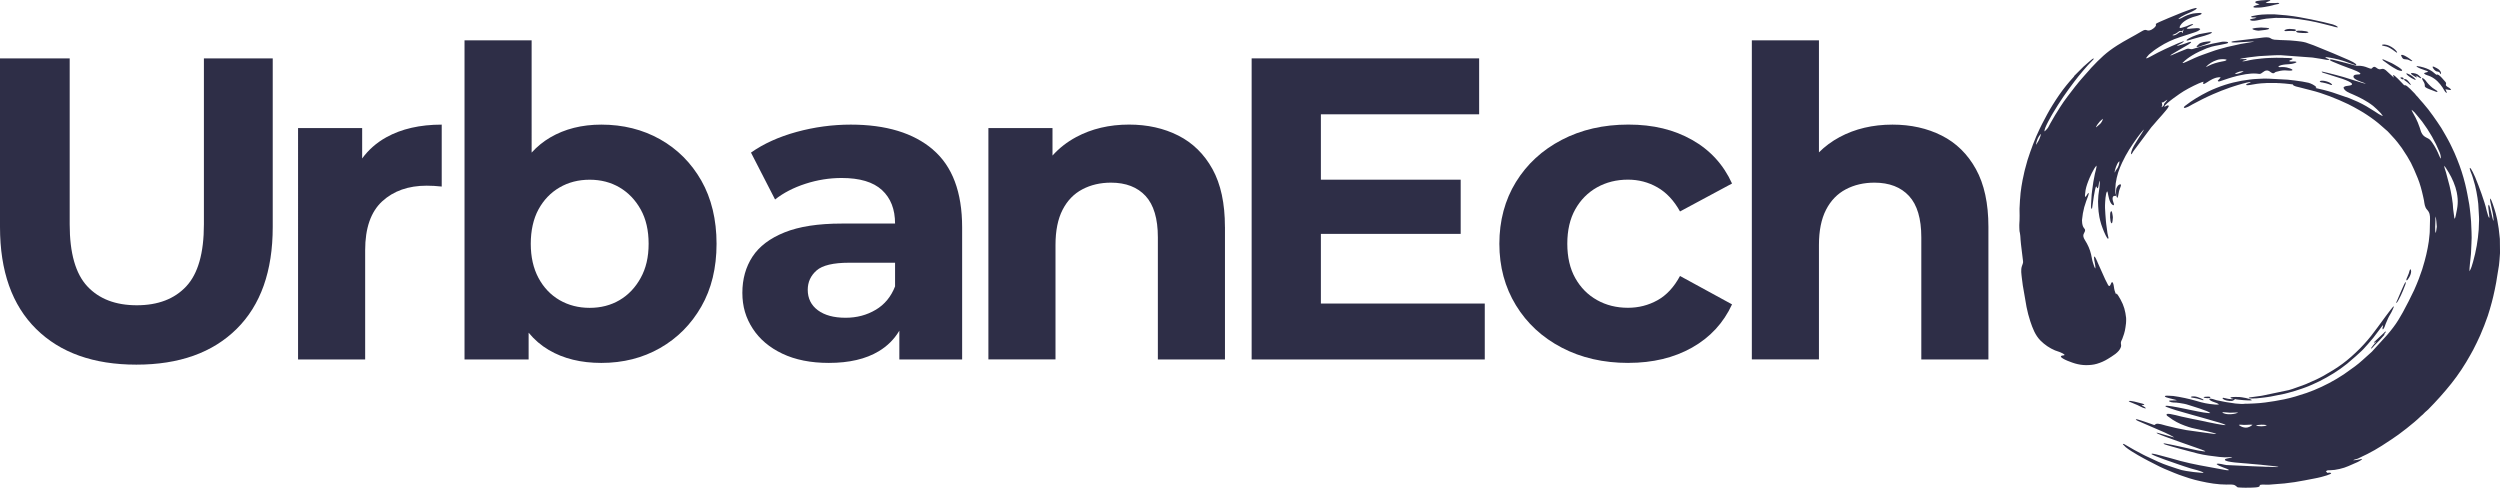 <?xml version="1.0" encoding="UTF-8"?>
<svg id="Layer_2" data-name="Layer 2" xmlns="http://www.w3.org/2000/svg" viewBox="0 0 724.61 141.36">
  <defs>
    <style>
      .cls-1, .cls-2 {
        fill: #2e2e47;
      }

      .cls-2 {
        fill-rule: evenodd;
      }
    </style>
  </defs>
  <g id="Layer_1-2" data-name="Layer 1">
    <g>
      <g>
        <path class="cls-1" d="M39.52,105.69c-12.38,0-22.07-3.45-29.05-10.35C3.49,88.44,0,78.59,0,65.79V16.92h20.2v48.12c0,8.31,1.7,14.3,5.11,17.95,3.41,3.66,8.19,5.49,14.34,5.49s10.93-1.83,14.34-5.49c3.41-3.66,5.11-9.64,5.11-17.95V16.92h19.95v48.87c0,12.8-3.49,22.65-10.47,29.55-6.98,6.9-16.66,10.35-29.05,10.35Z"/>
        <path class="cls-1" d="M128.03,36.12v17.95c-.83-.08-1.58-.14-2.24-.19-.67-.04-1.37-.06-2.12-.06-5.32,0-9.62,1.52-12.91,4.55-3.28,3.04-4.92,7.75-4.92,14.15v31.66h-19.45V37.12h18.58v8.81c1.83-2.51,4.16-4.56,6.98-6.13,4.4-2.45,9.77-3.68,16.08-3.68Z"/>
        <path class="cls-1" d="M203.27,52.33c-2.95-5.15-6.94-9.14-11.97-11.97-5.03-2.82-10.7-4.24-17.01-4.24-5.65,0-10.6,1.25-14.84,3.74-1.99,1.17-3.78,2.63-5.36,4.37V11.69h-19.45v92.5h18.58v-7.76c1.68,2.04,3.63,3.71,5.86,5.02,4.24,2.5,9.31,3.74,15.21,3.74,6.31,0,11.98-1.43,17.01-4.3,5.03-2.87,9.02-6.88,11.97-12.03,2.95-5.15,4.42-11.22,4.42-18.2s-1.48-13.17-4.42-18.33ZM185.69,80.57c-1.54,2.79-3.57,4.92-6.11,6.42-2.54,1.49-5.43,2.24-8.66,2.24s-6.15-.75-8.73-2.24c-2.58-1.5-4.61-3.64-6.11-6.42-1.49-2.79-2.24-6.09-2.24-9.91s.75-7.23,2.24-9.97c1.5-2.74,3.53-4.86,6.11-6.36,2.58-1.5,5.49-2.24,8.73-2.24s6.13.75,8.66,2.24c2.53,1.49,4.57,3.61,6.11,6.36,1.54,2.74,2.31,6.07,2.31,9.97s-.77,7.13-2.31,9.91Z"/>
        <path class="cls-1" d="M270.4,43.35c-5.65-4.82-13.59-7.23-23.81-7.23-5.32,0-10.55.71-15.71,2.12-5.15,1.42-9.56,3.41-13.21,5.99l6.98,13.59c2.41-1.91,5.34-3.43,8.79-4.55,3.45-1.12,6.96-1.68,10.53-1.68,5.24,0,9.12,1.16,11.66,3.49,2.53,2.33,3.8,5.57,3.8,9.72h-15.46c-6.81,0-12.34.85-16.58,2.56-4.24,1.71-7.34,4.05-9.29,7.04-1.95,2.99-2.93,6.48-2.93,10.47s1,7.27,2.99,10.35c1.99,3.08,4.86,5.51,8.6,7.29,3.74,1.78,8.23,2.68,13.46,2.68,5.9,0,10.72-1.12,14.46-3.37,2.53-1.51,4.52-3.5,5.99-5.97v8.34h18.2v-38.27c0-10.22-2.82-17.74-8.48-22.56ZM253.82,89.79c-2.58,1.54-5.49,2.31-8.73,2.31-3.41,0-6.09-.73-8.04-2.18-1.95-1.45-2.93-3.43-2.93-5.92,0-2.24.85-4.11,2.56-5.61,1.7-1.49,4.84-2.24,9.41-2.24h13.34v6.86c-1.16,2.99-3.04,5.26-5.61,6.79Z"/>
        <path class="cls-1" d="M355.05,65.79v38.4h-19.45v-35.41c0-5.4-1.19-9.39-3.55-11.97-2.37-2.57-5.72-3.87-10.04-3.87-3.07,0-5.84.64-8.29,1.93-2.45,1.29-4.36,3.26-5.73,5.92-1.37,2.66-2.06,6.07-2.06,10.22v33.16h-19.45V37.12h18.58v7.97c1.92-2.15,4.21-3.93,6.86-5.36,4.49-2.41,9.6-3.62,15.33-3.62,5.32,0,10.08,1.06,14.27,3.18,4.19,2.12,7.5,5.36,9.91,9.72,2.41,4.36,3.61,9.95,3.61,16.77Z"/>
      </g>
      <g>
        <g id="Laag_1">
          <path class="cls-2" d="M695.7,22.53c.16.18.19.27.45.39.21.1.38.13.58.02-.12-.61-.79-.6-1.03-.4ZM638.69,115.17c.31.26,1.98.39,1.98,0,0-.32-1.27-.19-1.44-.17-.2.03-.35,0-.54.17h0ZM696.73,23.02c.02.17.53.44.98.79.21.16.77.74.98.82.1-.21.12-.06-.26-.58-.34-.46-1-1.43-1.7-1.03h0ZM638.73,115.93c-.35-.35-1.47-.75-1.88-.88-1.33-.42-2.85.09-.98.28.54.05,1.35.27,1.88.45.2.07.29.09.49.14.25.07.26.14.49,0h0ZM697.44,21.32c.11.41,1.22,1.13,1.47,1.28l.94.48c.19.07.18.09.36-.06-.82-.82-1.35-1.27-2.41-1.69-.17-.07-.22-.08-.36-.01h0ZM697.56,81.31c.23-.19.12-.07.32-.31.51-.6,1.39-2.33.75-3-.21.22-.34.89-.45,1.21-.19.58-.63,1.48-.68,1.65-.05.19-.05.27.06.45h0ZM665.55,8.73c-.33-.32-.87-.26-1.3-.31-.43-.06-.88-.07-1.3.03-1.19.27-1.02.68-.04.55l1.12-.04s.03,0,.04,0l.58.03c.35.04.54.1.89-.26h0ZM672.34,23.65c.31.26.57.22.89.28.85.16,1,.24,1.79.47.53.16.64.35.94.18-.22-.63-2.05-1.28-3.13-1.18-.21.02-.29.04-.49.24h0ZM698.91,21.46c.29.29.44.37.76.56.09.05.27.16.36.22.2.12.23.1.4.2l.09-.09c-.29-.48-.13-.18-.45-.45.32.02.54.21.85.4.64.38.65.47.89.27-1.02-1.02-1.06-1.16-2.37-1.39-.09-.02-.9-.1-.54.27h0ZM665.55,9.18c.17.17.27.21.45.25.15.03.29.04.45.06l.89.07c.45,0,1.41.12,1.79-.2-.52-.5-3.25-.54-3.49-.4-.09.06-.17.13-.09.22ZM705.03,19.36c.14.39.59,1.08,1.12,1.31.24.1.23.02.49.09.58.15.43.36.8.75.28-.48-.22-1.03-.52-1.33h-.01c-.17-.19-1.08-.68-1.38-.8-.23-.1-.29-.13-.49-.01h0ZM694.81,15.2c-.31-.89-2.67-2.59-4.21-2.26-.3.06-.26.18,0,.29.59.25,1.16-.17,3.67,1.76.46.36.39.28.54.21h0ZM611.81,61.31c-.38.38-.22,2.99.13,3.35.28.28.36-.5.38-.67.09-.88.15-.91-.04-1.88-.06-.31-.07-.67-.33-.94l-.13.13h0ZM695.92,16.05c.14.22.34.98.89,1.09.03,0,.14.01.18.02l.85.1c.68.21,1.03.61,1.38.4-.49-.49-2.06-1.57-2.86-1.74-.23-.05-.24-.07-.45.13h0ZM694.61,87.83c.64-.64,1.92-3.58,2.26-4.56.12-.35.58-1.2.37-1.56-.34.34-2.06,4.47-2.42,5.32-.26.61-.35.57-.22.8h0ZM636.83,13.25c-.12.12-.1.14-.18.27.33.28,1.16-.13,1.52-.27.17-.07.36-.12.54-.18l1.03-.37c.45-.16.76-.25,1.07-.57-.26-.22-.49-.14-.71-.12-.82.08-2.16.18-2.81.8-.18.17-.05.09-.2.23-.06.06-.15.09-.25.2h0ZM613.91,53.76c-.17.17-.45.7-.5.89-.16.6-.16,2.27.28,2.72.29-.31.29-1.15.5-1.97.1-.39.19-.59.34-.98.08-.21.11-.28.17-.49.07-.25.08-.29-.07-.54-.22.04-.49.14-.71.36h0ZM652.78,8.38c.33.33,1.41.51,1.88.51.17,0,.45-.05.63-.07.29-.03,2.42-.2,2.42-.52,0-.24-1.57-.3-1.8-.29-.24,0-.42-.05-.63-.03-.52.05-2.12.08-2.5.41ZM688.05,99.22l.13.13c.14-.09.16-.11.31-.22l.31-.14c-.57.57-1.25,1.39-1.61,1.97l.09.09c.23-.23.28-.17.48-.4.15-.17.22-.31.46-.54,1.08-1.06,1.97-1.97,2.95-3.13-.27-.16-.1-.04-.13-.13.14-.14.49-.59.54-.71-.32-.15-.42.23-.85.57l-2.68,2.51h0ZM616.98,116.25c.24.24.39.28.63.36l1.88.78c.23.1.43.21.63.31.39.18,1.5.83,1.88.61-.5-.5-.88-.54-1.3-.94.36-.07.47.18.85-.13-.33-.21-.72-.29-1.12-.39-.52-.13-3-.85-3.44-.6h0ZM690.47,17.3c.32.32.45.36.71.56.97.73,1.95,1.43,2.99,2,.25.13.51.3.76.42.18.08.94.3,1.13.27,1.06-.17-2.65-2.15-2.82-2.24l-2.41-1.07c-.17-.05-.19-.07-.36.07h0ZM704.45,24.94l-.58-.58c-.7-.7-1-1.58-1.83-1.74-.11.53.59,1,.75,1.88.09.47-.12.46.23.8.3.3,1.93.85,2.59,1.12.29.12.63.27.89.22-.07-.35-.34-.46-.94-.83-.32-.2-.78-.53-1.12-.87h0ZM633.7,11.64c.19.16.25.14.45.09l2.32-.68c1.11-.33,3.92-.95,4.69-1.59-.26-.22-.37-.15-.89-.08l-2.81.51c-.86.26-2.99.99-3.75,1.76h0ZM647.44,115.62c-.29.17-1.27.05-1.61-.02l-1.21-.26c-.2-.04-.26-.1-.45.06.22.63,2.07.93,2.72.81.36-.07.59-.2.94-.54.28.16,2,.25,2.41.31l1.21.07c.44,0,1.01.07,1.25-.07-.51-.49-2.99-.86-3.62-.91-.29-.03-2.21-.04-2.47.09-.1.05-.15-.06-.08.15.06.19.74.29.9.32h0ZM656.66.74c.22-.19,2.76-.75.4-.74-.45,0-3,.17-3.3.46-.44.42.88.69,1.16.77-.44.28-1.36.29-1.74.67-.46.46,1.73.29,1.74.29.66,0,2.18-.29,2.86-.42.32-.06.65-.13.98-.24.38-.13.57-.16.94-.24.31-.06.7-.11.98-.29-.29-.25-.66-.17-.98-.13-.35.05-.67,0-1.03.02-.01,0-.03,0-.04,0-.01,0-.03,0-.04,0h-.89c-.3-.01-.75,0-1.03-.17h0ZM700.39,19.27c.34.34,2.01.97,2.55,1.12.23.06.63.19.85.4-.34.21-1.43.27-1.12.58.39.39,1.1.46,1.83.81,1.51.73,2.55,1.83,3.48,3.21.33.5.52,1.01.99,1.47.17.17,0,.03.18.09.05-.26-.21-.84-.36-1.07l1.25.2c.21.02.21.03.4-.15-.67-.67-.96-.6-1.38-1.03s.25-.59-.31-1.21c-.51-.55-1.16-1.38-1.61-1.72-1.04-.8-.56.06-1.25-.52-.77-.63-.82-.74-1.83-1.28-.8-.43-2.41-.91-3.35-.99-.23-.02-.1-.09-.31.09h0ZM652.42,4.89c.34.29.87.07,1.65.22-.52.3-1.57.25-1.97.63.78.75,3.29-.19,4.78-.33l2.37-.2c.27-.04.51-.02.8-.02.56,0,1.05,0,1.61,0,1.09,0,2.13.1,3.22.21l1.56.17c4.29.61,5.5,1.01,9.6,2.03.32.08,1.31.45,1.61.28-.19-.3-1.11-.69-1.47-.79-2.78-.78-9.71-2.25-12.64-2.54-.29-.03-.51-.07-.8-.1l-3.57-.3c-.85-.03-2.8,0-3.57.08-.77.08-1.6.16-2.37.35-.43.11-.56.07-.8.31h0ZM684.2,100.83c-3.93,3.93-6.41,5.64-10.77,8.11-.67.38-1.38.71-2.01,1.03l-2.99,1.33c-.37.14-.66.27-1.03.4l-2.99,1.06c-.35.12-.69.2-1.03.31l-7.5,1.57c-.21.04-.33.07-.54.1l-2.99.41c-.1.01-.41.04-.49.1-.53.41,2.21.21,2.28.2l2.01-.22c.69-.1,1.31-.16,2.01-.29l4.02-.81c.36-.08.63-.16.98-.25,1.63-.41,2.49-.73,4.02-1.23.35-.11.66-.25,1.03-.37.97-.32,3.13-1.32,4.02-1.76,2.79-1.4,5.55-3.07,8.04-5.08.66-.53,4.43-3.75,5.2-4.76.22-.29.6-.61.85-.94.45-.59,1.08-1.21,1.56-1.83l2.06-2.72c.24-.32.46-.67.73-.94.07.16.07.07.01.31-.07.33-.26.64-.01.94.47-.47.61-1.12.79-1.61l.71-1.65c.36-.79.87-1.42,1.31-2.46l.36-.85-.13-.13c-.61.61-3.79,4.98-4.52,5.99-.38.53-.73.95-1.11,1.47-1,1.39-2.63,3.29-3.89,4.56h0ZM591.49,38.85c.06.14.04.04.03.18l-.17.58c-.36,1.06-.58,1.36-1.21,2.37-.06-.33.4-1.82.75-2.32.18-.26.39-.6.59-.8h0ZM601.15,22.05l2.79-2.79s.08-.06.11-.09c.64-.49,2.21-2.06,2.77-2.26.05.3-.11.38-.4.67-1.5,1.47-3.9,4.35-5.13,5.99-2.44,3.23-4.19,5.73-6.28,9.25-.16.27-2.76,4.64-2.39,5.27.41-.41.81-.78,1.06-1.21l.62-1.16c.88-1.62,1.85-3.16,2.85-4.73,1.3-2.07,2.88-4,4.35-5.94.15-.2.37-.43.48-.58.17-.22.29-.4.46-.58.4-.42.64-.81,1.03-1.21.75-.77,1.35-1.61,2.1-2.37.26-.26.26-.35.49-.58,2.66-2.82,4.44-4.56,7.6-6.57,2.33-1.49,4.72-2.65,7.1-4.09,1.48-.89,1.23,0,2.37-.28.6-.15,1.54-.87,1.72-1.3.1-.23-.03-.28.03-.58.19-.32,6.95-3.03,7.46-3.24.51-.2.96-.37,1.47-.55l1.47-.52c.26-.09.49-.14.76-.2.28-.06.47-.17.71.04-.31.31-.41.37-.71.53-.21.11-.43.24-.67.36-1.21.58-3.07,1.25-4.02,2.2.62-.04,1.2-.45,1.74-.73.56-.28,1.15-.51,1.7-.67.26-.07.61-.17.85-.21.27-.04.55-.06.85-.1l.85-.06c.3-.03.57-.07.85.2-.53.53-1.91.75-2.64,1-1.36.45-3.37,1.45-3.84,2.98.23.22.28.18.54.13l1.47-.45c.31-.13,1.65-.8,1.97-.61-.13.36-1.73.82-1.88,1.25.34.19,1.09.04,1.47,0l1.47-.11c.39,0,.68-.01.98.29-.33.53-1.35.84-1.92,1.03l-4.02,1.31c-2.11.7-3.97,1.55-5.94,2.81-.37.24-.65.41-1.03.68-.29.21-.69.48-.98.74-.32.28-.67.5-.98.8-.41.39-.51.67-.8.99l.13.13c.19-.12.43-.18.67-.3.21-.1.43-.23.67-.36,2.59-1.45,5.3-2.66,8-3.82.39-.17.95-.3,1.3-.52l.13.13c-.58.56-1.47.75-2.05,1.25.05,0,.1,0,.18-.02.16-.03.01,0,.18-.04.76-.22,1.55-.42,2.28-.7.24-.09.41-.17.67-.25.1-.03.56-.17.63-.17,1.07-.04-1.83,1.51-1.97,1.59l-2.59,1.53c-.36.23-.95.52-1.3.87l.49-.15c1.4-.65,2.82-1.18,4.24-1.76.81-.33,1.1.23,1.88-.03.36-.12.6-.17.94-.28l1.92-.56c1.85-.5,3.74-.93,5.63-1.25.12-.02,2.13-.12,1.65.38-.24.25-3.88.79-4.69,1.05l-1.43.47c-1.47.59-2.88,1.24-4.24,2.07-1.06.65-1.87,1.24-2.81,2.19.26.05.43-.04.67-.15.25-.11.41-.17.67-.29,1.49-.69,3-1.41,4.56-1.95l2.59-.92c.62-.2,1.28-.47,1.92-.63.45-.11.87-.24,1.3-.35.45-.12.83-.24,1.3-.36l3.89-.87c.58-.12,3.72-.59,3.89-.69-.3-.06-.52.03-.85.02l-2.5.13c-.7,0-2.91.31-3.31-.02.24-.21.86-.26,1.16-.31l5.67-.69c.21-.02.38-.04.58-.06l1.7-.22c.66-.07,1.71-.2,2.28.18.8.55,1.53.43,2.46.5l.18.02c.75.07,2.22.03,3.04.12l1.7.15c.97.11,1.92.19,2.86.46l2.28.81c1.71.74,3.82,1.52,5.67,2.32l4.56,1.96c.42.2,1.96.86,2.14,1.37-.23.19-.3.09-.58-.01-2.62-.92-3.37-1.32-6.25-1.91-.21-.04-.36-.06-.58-.1-.5-.09-1.19-.26-1.65-.17.53.45.88.35,1.25.71-.32.19-1.17-.04-1.65-.11-.29-.04-.51-.1-.8-.14l-2.46-.38-9.11-.67c-.66-.06-1.51.03-2.23.03l-4.11.23c-.75.06-5.13.56-5.63.87l1.56-.02c.23,0,.29-.06.49.11-.34.29-1.07.31-1.34.54.48.09,1.71-.24,2.28-.35,1.39-.28,2.06-.29,3.35-.46.37-.05.73-.05,1.12-.1l1.12-.06c1.14-.04,2.8-.09,3.93-.04l.31.03c.4.04,2.28-.02,2.44.21.24.34-.79.37-.88.64-.05.15.08.17.45.2.59.04,1.29-.14,1.65.16-.34.32-.96.41-1.34.51-.8.2-3.08.03-3.98.79.22.21.21.16.45.16.98.03.8-.09,2.01.1.32.05,1.51.43,1.64.65.28.47-1.87.19-2.22.19-.76,0-1.74.19-2.46.42-.2.06-.22.06-.4.2-.19.14-.24.2-.4.22-.92.12-1.35-1.73-3.22-.2-.7.57-.74.38-1.65.3-1.12-.09-2.1.02-3.22.18l-1.61.31c-.3.07-.54.11-.85.19-1.91.48-2.96.86-4.82,1.49-.31.11-.52.22-.8-.05.17-.2.19-.29.45-.54.24-.23.26-.27.4-.49-.33-.07-.94,0-1.3.1-1.57.46-2.44,1.29-3.22,1.68-.29.15-.36.21-.63-.04.14-.23.04-.21.27-.45-.42-.08-2.59.97-2.9,1.13-.99.49-1.93.99-2.9,1.57-.95.57-5.35,3.58-5.67,4.49.28.04.37-.12.67-.25.52-.22.51-.09.67.07-.13.23,0,0-.09.22-.41.9-3.17,3.76-4.21,5.05-.27.33-.51.56-.78.89l-5.24,7.01c-.26.37-.19.46-.58.85-.15-.26-.02-.55.08-.94.43-1.69,3.54-5.74,3.58-6.3-.49.49-1.5,1.81-1.93,2.41-1.79,2.52-3.05,4.41-4.36,7.19-.98,2.09-1.54,3.78-1.87,6.03-.09.63-.2,2.47-.04,2.99.09.29.16.27.15.58-.41.26-.57-.12-.86.27-.44.58.17,1.88.23,2.14.04.18.05.22-.13.4-.77-.27-1.14-1.39-1.29-1.97l-.25-1.07c-.06-.28-.1-.8-.29-1.03-.5.6-.58,3.14-.62,4.02v.36c0,.07,0,.05,0,.13v.31c.11,1.46.09,2.23.26,3.84.03.3.06.54.09.85l.24,1.74c.05.31.06.54.11.85.05.31.11.54.18.85.04.15.09.31.11.45.03.21.05.2-.14.4-.45-.45-.97-1.66-1.17-2.14-.32-.75-.52-1.35-.78-2.1-.13-.37-.2-.7-.3-1.07l-.23-1.03c-.2-.97-.31-2.19-.35-3.17-.04-.99-.08-1.61.03-2.68.02-.19,0-.3.03-.49.13-.98.54-3.27.36-4.2-.13.22-.26,1.13-.31,1.43-.23,1.49-.55.39-.68.18-.41.49-1.03,5.19-1.14,6.03-.02.14-.03.57-.23.49-.2-.08-.13-1.36-.11-1.61l.03-.31c0-.06,0-.07,0-.13l.05-.85c0-.81.14-1.61.22-2.41l.34-2.41c.14-.81.3-1.59.46-2.41.09-.46.56-1.94.47-2.37-.85.85-2.02,3.51-2.41,4.56-.42,1.11-.81,2.26-.87,3.44-.02.34-.18.82.07,1.12.38-.38.59-1.08.94-1.21.07.37-.2.98-.34,1.38-.25.69-.55,1.4-.73,2.1-.06.23-.16.44-.22.67-.32,1.21-.51,2.34-.63,3.57l-.02.27c.05,2.45.98,2.16.89,2.95-.08.72-1.08,1.15-.03,2.77.82,1.28,1.43,2.64,1.77,4.11.49,2.18.16,1.31.89,3.44.07.21.19.49.34.67.16-.81-.41-2.43-.37-3.22.05-1.05,1.03,1.43,1.07,1.53l1.42,3.17c.46,1.05.97,2.21,1.54,3.22.82,1.43.88-1.78,1.5-.41.22.49.24,1.46.45,2.15.08.24.27.81.4,1.03.13-.05-.03.04.05-.07.06-.09-.06,0,.06-.08.18-.13.07-.05.18.06.15.16.27.37.39.54.24.38.42.69.63,1.07.99,1.79,1.39,3.34,1.61,5.31.03.31,0,.7,0,1.03,0,.23,0,.3-.03.54-.22,1.74-.31,2.49-.98,4.24-.08.2-.09.3-.22.54-.6,1.07-.03,1.33-.28,2.1-.51,1.58-2.53,2.65-3.79,3.45-1.02.64-2.07,1.08-3.17,1.41-1.05.31-2.09.39-3.17.39-1.05,0-2.15-.19-3.17-.48-.61-.17-3.85-1.26-4.11-1.99.18-.5.75-.18,1.12-.49-.75-.75-2.13-1.02-2.81-1.31-1.56-.66-2.99-1.63-4.2-2.84-1.54-1.56-2.28-3.56-2.96-5.58-.46-1.35-.8-2.75-1.09-4.15l-1.09-6.3c-.03-.26-.05-.46-.09-.71l-.18-1.38c-.12-1.13-.36-2.39.02-3.48.37-1.07.42-.87.24-2.1l-.51-4.2c-.06-.46-.08-.93-.13-1.38-.02-.16-.02-.19-.02-.36l-.05-.71c-.02-.14-.03-.15-.04-.31-.02-.44-.13-.69-.19-1.07-.06-.34,0-.69-.05-1.03-.06-.48.03-.95.02-1.43,0-.28.03-.4.04-.67.06-.93,0-1.84,0-2.77,0-.24-.02-.48,0-.71l.13-2.46c.01-.17.03-.18.04-.36.07-1.91.61-5.14,1.06-6.97.06-.25.08-.42.14-.67.07-.27.1-.44.17-.71l.77-2.81c1.02-3.13,2.09-6.09,3.53-9.07.24-.5.43-.9.68-1.38,1-1.9,1.95-3.76,3.1-5.58,1.21-1.93,2.44-3.77,3.91-5.58.54-.67,1.41-1.69,2.31-2.68h0ZM612.93,50.01c-.06-.32.24-1.32.38-1.65.24-.6.38-1.07.96-1.65.12.6-.33,1.91-.85,2.46-.48.51-.16.46-.49.85h0ZM608.64,35.18l.85-.76c.05.35-.45,1.17-.76,1.47-.44.44-.82.65-1.21,1.03-.05-.32.91-1.53,1.12-1.74ZM621.33,37.51l.04-.14-.04.14ZM626.6,29.55c.17.17.16.19.36.13l1.21-.8c-.08.34-.66.81-.85,1.12-.2.34-.03.32-.19.58-.07.11-.35.31-.53.49l-.09-.09c.46-.55,0-.98.09-1.43h0ZM632.68,9.63c-.22-.22-.16-.24-.36-.45-.32.06-.31,0-.67.22-.23.14-.42.3-.67.47-.39.26-.94.53-1.34.29.66-.23,1.13-.43,1.7-.9.73-.6.89-.06,1.25-.36.17-.14.14-.23.36-.44-.02.28-.15.35-.24.58-.1.26.03.27-.03.58h0ZM639.33,19.41c.99-.99,2.03-1.6,3.04-1.94.27-.09.49-.19.76-.23.59-.09,1.78-.2,2.28.11-.36.36-.94.38-1.52.5-1.34.28-2.6.62-3.8,1.25-.26.14-.5.28-.76.3h0ZM647.77,21.42c.6-.57,1.95-.88,2.55-.76-.23.19-.97.47-1.25.57-.39.13-.93.26-1.3.19h0ZM649.83,17.76l-.13.04.13-.04ZM653.4,12.04h-.09s.09,0,.09,0ZM653.49,12.04h-.09s.09,0,.09,0ZM703.73,118.73l-.17.17c-.25.24-.4.31-.64.55-.24.23-.47.49-.71.72-.25.23-.38.29-.67.58-1.64,1.66-6.23,5.26-8.35,6.59l-2.81,1.84c-1.35.88-2.79,1.67-4.2,2.4l-2.77,1.34c-.46.2-.96.21-1.38.48.25.04,2.15-.22,2.46-.4l.13.13c-.54.54-1.92,1.08-2.64,1.39-.44.19-.84.36-1.3.57-1.38.64-3.78,1.2-5.23,1.2-.21,0-.46-.02-.67.01-.26.04-.38.07-.63.32l.45.45c.24-.05.32-.07.58-.07.28,0,.78.11.28.38l-.99.39c-2.11.7-4.3,1.03-6.48,1.46-1.92.38-3.9.69-5.85.89l-4.51.36c-.71.05-1.98-.12-2.59.07-.16.27.05.39-.4.57-.75.29-4.15.26-5.01.21-1.62-.11-.77.03-1.78-.63-.59-.39-1.83-.25-2.5-.25-2.54,0-5.08-.42-7.55-.98-1.05-.24-2.15-.49-3.17-.83l-1.88-.63c-.84-.28-1.65-.57-2.5-.92-1.9-.76-3.85-1.56-5.67-2.55l-1.88-.96c-1.06-.55-4.83-2.55-6.56-3.96l-.76-.76c-.04-.07-.08-.13-.1-.19.28-.06.47.09.76.26,1.7,1.03,3.4,1.96,5.14,2.85l.76.38c.27.14.45.2.71.33,1.73.85,4.04,1.92,5.85,2.51,4.42,1.45,3.38,1.27,7.32,1.82l2.19.21c.41.04.31.05.71-.03-.85-.53-2.84-.96-3.8-1.24-1.29-.38-2.52-.84-3.8-1.26-.93-.31-7.04-2.4-7.55-2.9.19-.16.16-.12.36-.1.82.1,1.65.37,2.46.57.95.23,1.87.48,2.81.75.96.27,1.88.54,2.81.79l2.81.68c.96.19,1.86.39,2.81.58l7.06,1.3c.31.05,1.11.23,1.38.07-.5-.48-2.86-.98-3.62-1.74.43-.37,2.27.26,2.86.29l6.7.31c.25,0,.33,0,.58.03.57.07,2.85.06,3.35.12.66.09,2.48.03,3.17.1.29.03,1.07.08,1.3-.04-.76-.15-1.46-.21-2.23-.3-.77-.08-1.48-.14-2.23-.23-.2-.02-.38-.05-.58-.07l-2.77-.24c-.39-.04-.72-.06-1.12-.11-.94-.11-6.62-.34-6.62-1.11,0-.46,1.68-.42,2.15-.72-.21-.04-.41-.03-.63-.02-1.1.08-2.04.06-3.13-.07-2.08-.26-4.22-.48-6.25-.99-.77-.19-9.36-2.44-9.96-2.81.27-.23.52-.08.8-.04,1.4.23,2.5.52,3.8.78,1.83.36,5.17,1.23,6.83,1.41.26.03.5.08.76.03-.21-.18-.92-.42-1.21-.54l-6.03-2.12c-.46-.2-8.65-2.97-6.62-2.71l4.83,1.36c-.31-.3-2.43-1.31-2.81-1.47l-6.97-3.01c-.4-.17-1.03-.4-1.38-.7.19-.16.18-.13.4-.09.67.14,3.32,1.07,4.02,1.32,1.4.51.77.35,1.43.03.6-.29,2.27.31,2.95.48,2.26.56,3.56.89,5.85,1.29l7.28,1.01c.24.03.46.06.71.08.26.01.47.07.71.02-.55-.34-4.15-1.08-5.05-1.28-1.91-.42-2.18-.42-4.11-1.12-1.61-.58-3.22-1.41-4.6-2.5-.37-.29-.58-.28-.71-.73.23-.22.33-.22.58-.19.23.03.34.02.54.05,1.08.18,2.14.47,3.22.74l3.22.69c.36.07.69.14,1.07.21l2.68.55c.21.04.35.09.54.13,1.02.21,4.76,1.01,5.36.89-.84-.52-2.78-.94-3.89-1.3-1.99-.63-4.02-1.12-6.03-1.71l-4.42-1.27c-.92-.31-1.83-.56-2.73-.93-.22-.09-.37-.11-.45-.33.79-.46,9.89,1.9,12.24,2.03.29.02.53.08.8.02-.67-.67-5.15-1.95-6.25-2.32-.88-.3-1.76-.46-2.68-.59-.59-.08-1.19-.16-1.79-.15-.79,0-1.88-.55-.8-.58l1.34-.04c.22,0,.25.04.45-.07-.79-.24-1.62-.37-2.41-.62-.18-.06-1.21-.27-1.01-.56.11-.16.97-.09,1.19-.09.27,0,.36,0,.63.04.22.02.36,0,.58.03,2.01.27,4.8.86,6.65,1.42,2,.6,3.3.88,5.4,1.06.41.03.8.06,1.21-.02-.66-.66-2.55-.74-2.86-1.61.48-.28,1.67.27,2.19.39,1.81.39,3.61.73,5.45.95l1.07.08c.25.02.32.04.58.04.2,0,.33,0,.54,0,.24,0,.31-.03.54-.05.19-.01.35,0,.54,0l2.14-.09c.8,0,2.47-.2,3.26-.29,1.82-.22,3.61-.55,5.4-.9,2.21-.44,4.38-1.14,6.52-1.85l2.14-.81c3.03-1.24,5.92-2.76,8.67-4.59l3.26-2.33c.77-.6,1.48-1.14,2.19-1.81l2.68-2.41,4.43-4.87c1.22-1.42,2.37-2.9,3.24-4.33.43-.71.87-1.44,1.28-2.19,1.17-2.14,2.26-4.27,3.3-6.48.52-1.1.9-2.16,1.36-3.26.08-.18.12-.35.19-.54l.78-2.19c.06-.2.1-.36.16-.54.78-2.49,1.38-5.01,1.76-7.59l.23-2.14c.02-.23.04-.3.04-.54l.09-3.8c0-1.09-.08-1.86-.87-2.72-.69-.75-.74-1.76-.89-2.68-.06-.38-.15-.73-.24-1.12-.41-1.82-.88-3.67-1.6-5.4-1.64-3.95-1.99-4.78-4.58-8.66-.43-.65-1.94-2.57-2.64-3.26-.66-.65-1.29-1.53-2.05-2.09l-1.07-.94c-1.43-1.3-2.87-2.34-4.33-3.31-.74-.5-1.48-.95-2.19-1.35-1.09-.62-2.13-1.21-3.26-1.76-3.3-1.58-7.33-3.18-10.81-4.03l-3.26-.84c-.55-.14-1.08-.22-1.61-.47-.38-.18-.2-.12-.35-.38-.31-.06-.65-.08-.98-.12l-1.43-.15c-.18-.02-.26-.01-.45-.03l-.94-.07c-.2-.03-.3-.01-.49-.01-.21,0-.25-.02-.45-.04h-2.81c-.21.01-.27.04-.49.04-.78,0-1.55.1-2.32.19-.78.09-2.18.41-2.77.42-.67.01-.48-.28,0-.48.3-.13.65-.17.94-.41-.57-.11-1.89.31-2.46.45-.43.11-.8.23-1.21.35-.41.12-.78.23-1.21.38-.43.14-.78.26-1.21.4-1.65.55-3.25,1.22-4.87,1.91-1.79.77-4.36,2.06-6.03,2.98-.37.21-1.95,1.21-2.41.95-.04-.26.17-.42.35-.56,2.18-1.7,4.18-2.87,6.66-4.12.78-.39,1.6-.73,2.41-1.06,3.27-1.31,6.42-2.05,9.69-2.44.23-.03.4-.04.63-.07.24-.03.41-.03.63-.06.4-.05.79-.03,1.21-.07.58-.05,2.33-.11,2.9-.06l5.58.3c1.56.19,2.48.24,4.24.54l1.79.35c.63.16,1.95.75,2.32,1.34-.13.11-.14.1-.27.18l2.46.58c.83.23,1.61.42,2.46.7l4.87,1.67c.84.35,1.62.66,2.46,1.05,1.88.88,3.1,1.62,4.87,2.76.44.28,1.99,1.38,2.41,1.32-.18-.18-.44-.57-.59-.76-.35-.43-1.84-1.82-2.22-2.12-.97-.76-1.99-1.39-2.99-1.94-.98-.53-1.98-1.01-2.99-1.44-.86-.37-2.43-.93-2.63-1.96.3-.3.37-.32.67-.4.19-.05.42-.08.63-.1,3.06-.33-.64-1.66-1.52-1.98l-5.58-1.77c-.25-.08-.3-.06-.54-.3.13-.08.14-.07.4-.02.16.03.25.06.4.1.28.06.52.12.8.18,1.36.31,3.52.92,4.82,1.27.78.21,6.19,2,6.43,1.96-.18-.15-.76-.36-.98-.45-.64-.24-2.53-.84-2.63-1.56-.11-.81,1.31-.68,1.65-.73,1.6-.26-2.73-1.74-2.9-1.8-1.6-.58-3.17-1.19-4.73-1.87-.34-.15-.62-.24-.94-.55.31-.26.85-.05,1.21.03l3.48.87c.79.2,1.54.4,2.32.63,1.22.36,1.15.11,2.05.22,1.06.12,1.62.38,2.59.74.76.28.59-.28,1.16-.44.43-.12.75.3,1.16.53,1.02.55,1.14-.49,2.32.43l2.32,2.13c.06-.37-.37-.35-.13-.76.43.15,2.23,1.98,2.72,2.55.59.68.43.36.81.45.49.11,2.21,1.88,2.72,2.45.19.21.15.23.35.45.14.15.31.28.44.45.45.57,1.08,1.27,1.58,1.83,1.02,1.15,1.98,2.41,2.84,3.62.44.61.85,1.23,1.25,1.79.81,1.14,1.61,2.41,2.26,3.62.18.33.34.6.53.94.18.32.32.6.49.89.32.57.62,1.21.9,1.79.6,1.19,1.11,2.4,1.6,3.62.96,2.36,1.73,4.74,2.33,7.19.51,2.07.8,3.83,1.18,5.9.16.9.21,1.82.33,2.72l.2,2.23c.05,1.59.26,4.53.11,6.12,0,.02,0,.07,0,.09l-.13,2.86c-.02.18-.01.26-.03.45-.08.94-.51,4.45-.42,4.91.54-.86.78-1.85,1.06-2.81.86-3.04,1.39-6.15,1.62-9.29l.11-2.99s0-.03,0-.04l-.02-.4c0-.07,0-.1,0-.18l-.22-3.84c-.2-2.02-.75-5.09-1.39-6.97-.1-.28-.12-.44-.21-.71-.08-.25-.14-.42-.22-.67-.05-.16-.91-2.06-.57-2.06.3,0,1.34,2.3,1.5,2.69.64,1.61,1.31,3.23,1.86,4.87.54,1.61,1.14,3.25,1.48,4.91l.41,1.38c.09.24.15.47.34.67.06-.3,0-.65-.04-.98-.02-.19-.04-.3-.07-.49l-.16-1.47c-.04-.29-.11-.65.13-.94.42.49,1.04,4.25,1.34,4.73.05-.26.02-.45-.01-.71-.03-.25-.04-.47-.06-.71-.11-1.06-.64-3.01-.85-4.2-.09-.51-.14-1.45.32-.36.48,1.14,1.31,3.71,1.53,4.87.05.26.11.45.16.71.34,1.74.58,3.46.73,5.23.01.17.03.18.04.36l.04,3.48c0,.24,0,.43,0,.67l-.04.54c-.08,1-.12,2-.26,2.99l-.58,3.53c-.09.45-.15.93-.22,1.38-.24,1.4-.56,2.81-.88,4.2-.39,1.71-1.45,5.48-2.09,6.97-.19.45-.34.92-.51,1.38l-1.16,2.81c-.61,1.42-1.34,2.82-2.03,4.2-.25.5-.51.94-.79,1.43-1.61,2.9-3.46,5.73-5.55,8.35-2.1,2.63-4.31,5.09-6.78,7.59h0ZM648.69,119.55c-.54.46-3.61.91-4.6-.04.2-.12,1.89.11,2.28.11l2.32-.07h0ZM648.91,123.17c.19-.11.74-.08.98-.05.35.05.63.04.98.03l.98-.05c.33,0,.72-.04,1.03.02-.48.48-1.33.86-1.97.83-.12,0-.11-.01-.22-.03-.13-.02-.16-.01-.27-.03-.45-.07-1.17-.38-1.52-.73h0ZM648.83,119.51l-.13.04.13-.04ZM653.87,123.3c.25-.08.51-.1.76-.14.16-.02.24-.01.4-.03.18-.02.21-.04.4-.04.46,0,1.17.02,1.61.16-.7.44-2.59.38-3.17.05ZM705.96,67.55c-.27-.87-.06-2.61-.07-3.62,0-.2-.01-.38,0-.58l.06-.63c.11.19.35,2.66.34,2.99,0,.19-.06.42-.09.63-.04.29-.11.97-.25,1.21h0ZM708.42,48.03c.24.24.54.69.69.94.22.35.41.65.61.98,1.02,1.69,1.97,3.86,2.35,5.76.54,2.74.28,4.11-.28,6.74-.07.33-.11.67-.38.98l-.38-2.86c-.03-1.78-.6-4.94-1.05-6.74l-1.02-3.84c-.11-.4-.58-1.67-.53-1.97h0ZM685.92,24.36l-.13-.04.13.04ZM685.92,24.36l.14.04-.14-.04ZM707.44,45.98c-.19-.19-.68-1.41-.87-1.83-.47-1.03-1.46-2.85-2.3-3.67-.75-.73-2.19-.55-2.8-3.08-.08-.32-.21-.63-.33-.94-.11-.31-.21-.6-.35-.94-.37-.91-.88-1.9-1.39-2.77-.14-.24-.38-.66-.4-.94.69.58.98.85,1.59,1.65.43.56.88,1.02,1.46,1.79,2.12,2.85,3.74,5.69,5.08,8.93.19.45.4,1.38.32,1.79h0Z"/>
        </g>
        <polygon class="cls-1" points="430.35 87.98 430.35 104.19 362.78 104.19 362.78 16.92 428.72 16.92 428.72 33.13 382.85 33.13 382.85 52.08 423.37 52.08 423.37 67.79 382.85 67.79 382.85 87.98 430.35 87.98"/>
        <path class="cls-1" d="M471.98,105.19c-7.23,0-13.67-1.47-19.32-4.43-5.65-2.95-10.08-7.04-13.28-12.28-3.2-5.24-4.8-11.18-4.8-17.83s1.6-12.69,4.8-17.89c3.2-5.19,7.62-9.27,13.28-12.22,5.65-2.95,12.09-4.43,19.32-4.43s13.21,1.48,18.45,4.43c5.24,2.95,9.1,7.17,11.59,12.65l-15.08,8.1c-1.75-3.16-3.93-5.49-6.54-6.98-2.62-1.5-5.47-2.24-8.54-2.24-3.33,0-6.32.75-8.98,2.24-2.66,1.5-4.76,3.62-6.3,6.36-1.54,2.74-2.31,6.07-2.31,9.97s.77,7.23,2.31,9.97c1.54,2.74,3.63,4.86,6.3,6.36,2.66,1.5,5.65,2.24,8.98,2.24,3.07,0,5.92-.73,8.54-2.18,2.62-1.45,4.8-3.8,6.54-7.04l15.08,8.23c-2.49,5.4-6.36,9.58-11.59,12.53-5.24,2.95-11.39,4.43-18.45,4.43Z"/>
        <path class="cls-1" d="M576.33,65.79v38.4h-19.45v-35.41c0-5.4-1.18-9.39-3.55-11.97-2.37-2.57-5.72-3.87-10.04-3.87-3.08,0-5.84.64-8.29,1.93-2.45,1.29-4.36,3.26-5.73,5.92-1.37,2.66-2.06,6.07-2.06,10.22v33.16h-19.45V11.69h19.45v32.47c1.73-1.73,3.73-3.21,5.98-4.42,4.49-2.41,9.6-3.62,15.34-3.62,5.32,0,10.07,1.06,14.27,3.18,4.2,2.12,7.5,5.36,9.91,9.72,2.41,4.36,3.62,9.95,3.62,16.77Z"/>
      </g>
    </g>
  </g>
</svg>